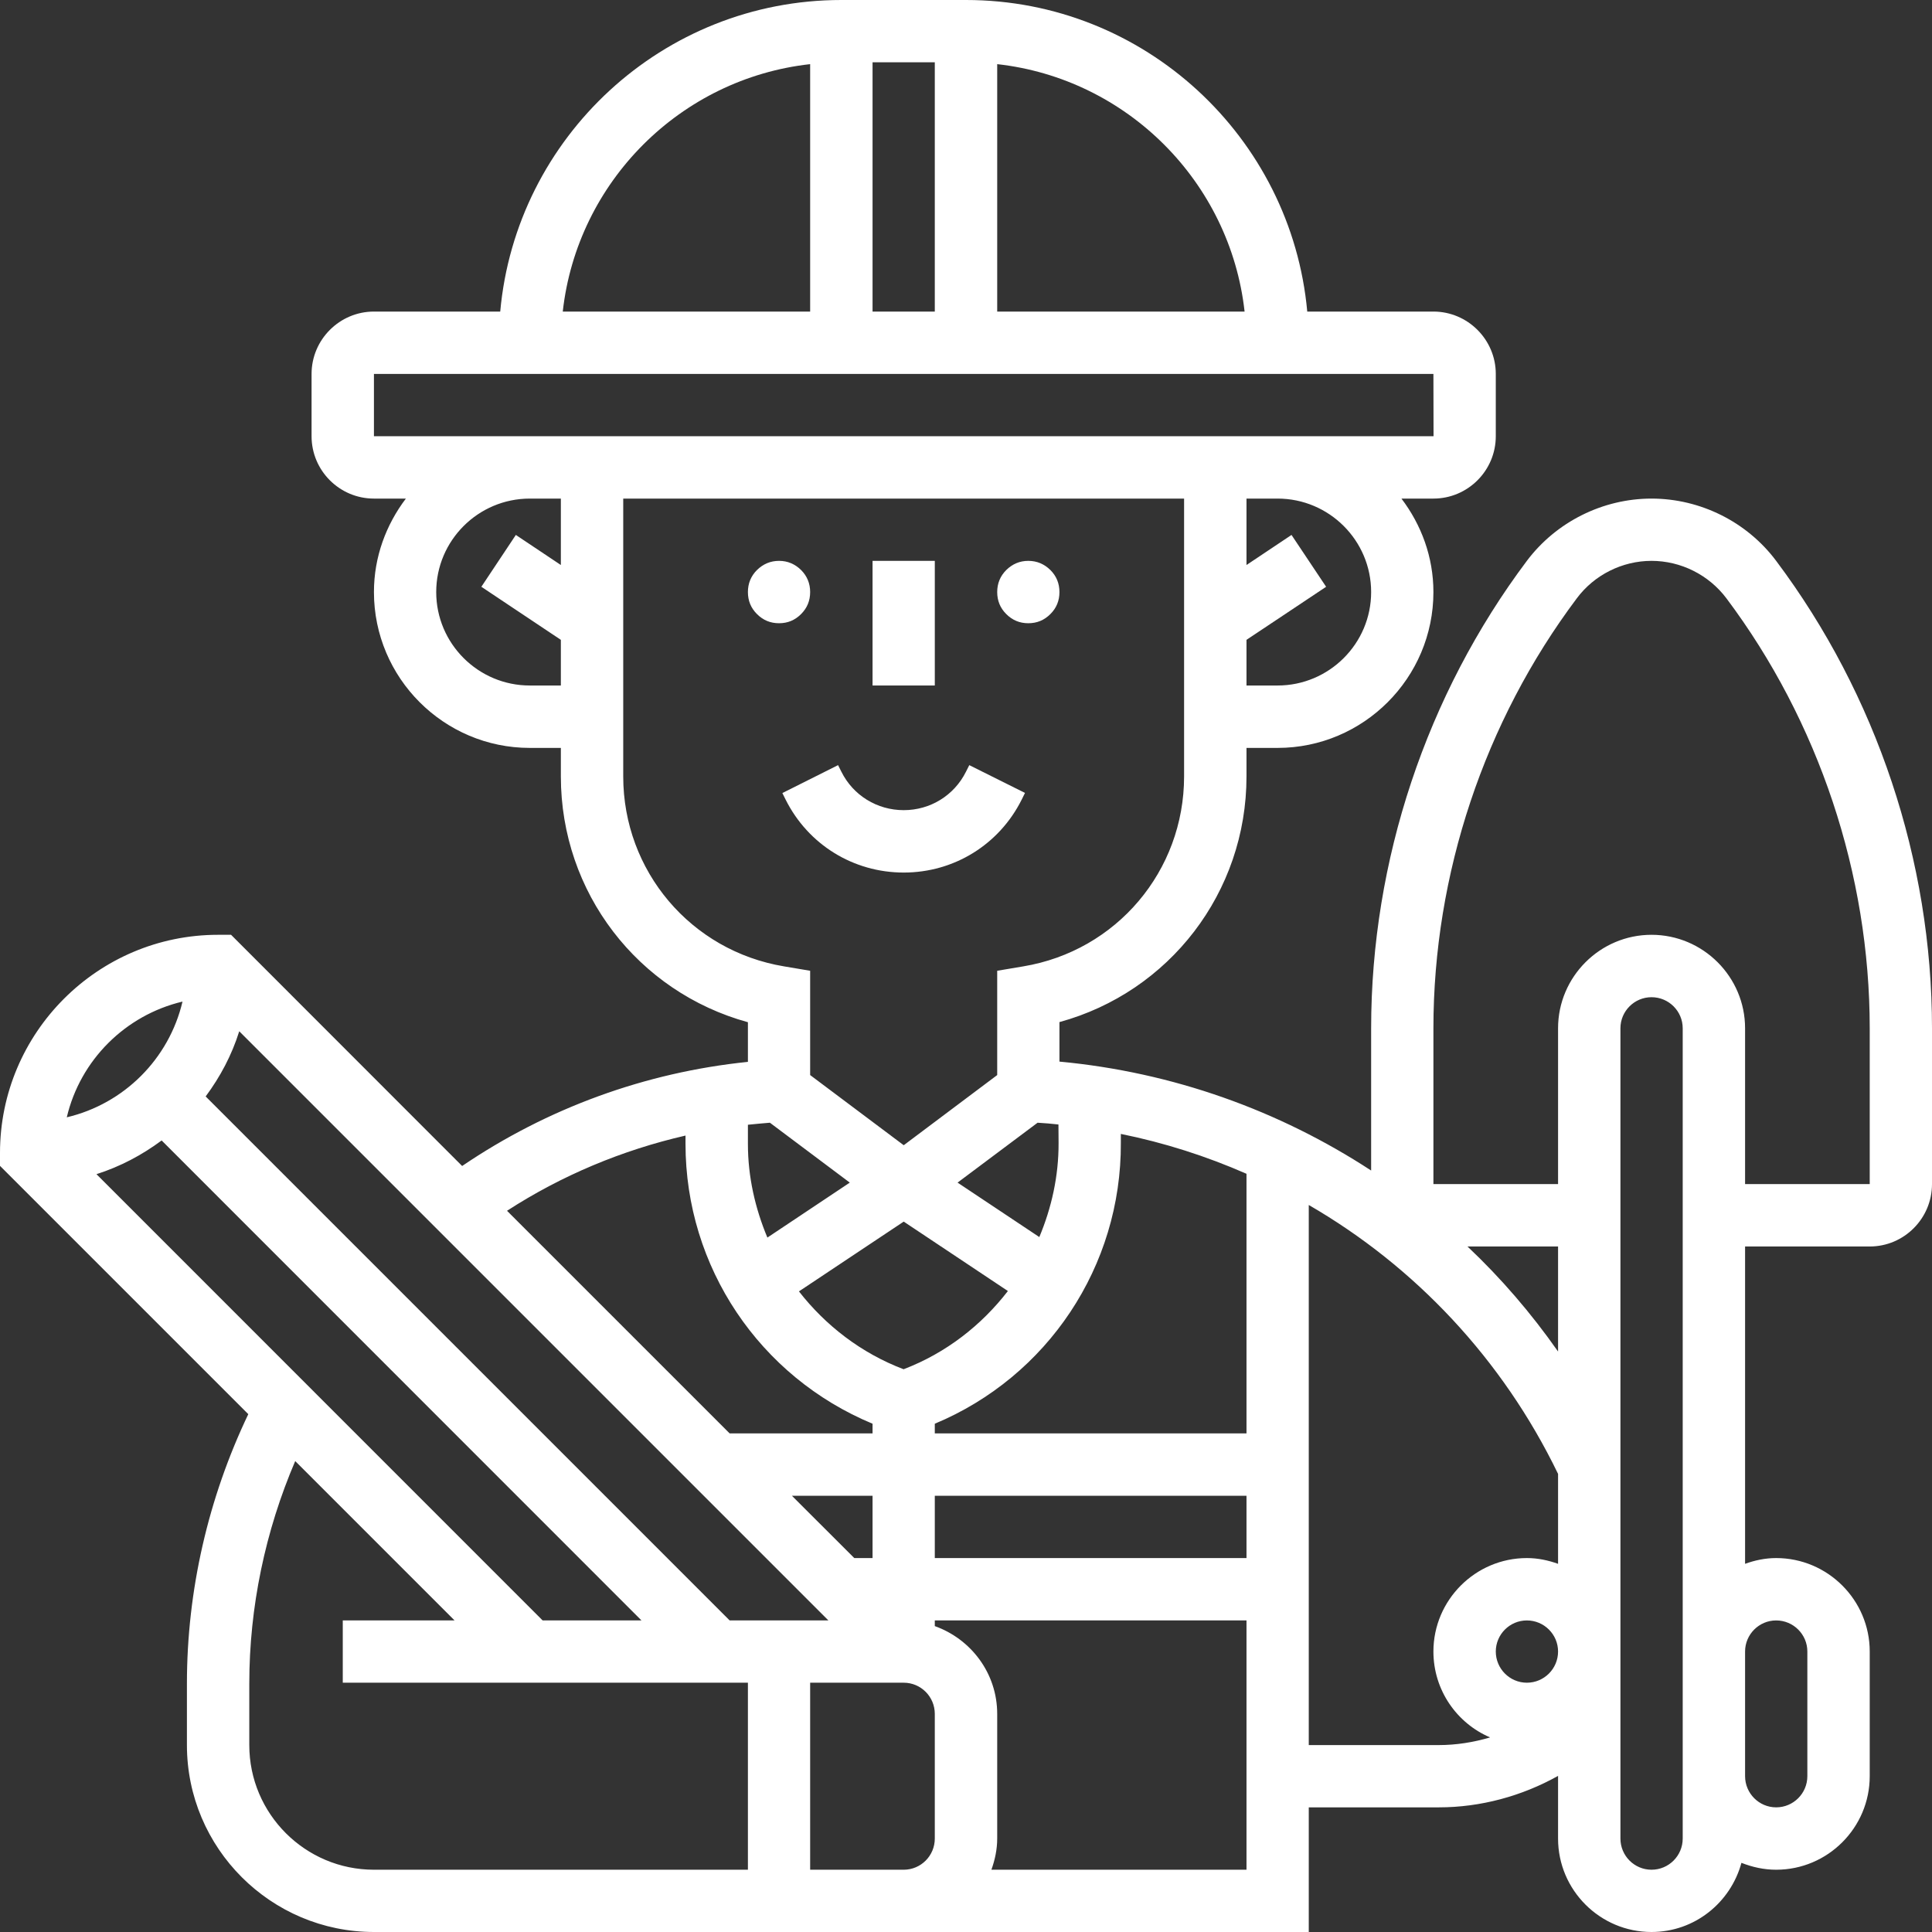 <svg xmlns="http://www.w3.org/2000/svg" xmlns:xlink="http://www.w3.org/1999/xlink" width="80" zoomAndPan="magnify" viewBox="0 0 60 60" height="80" preserveAspectRatio="xMidYMid meet" version="1.0"><rect x="0" y="0" width="60" height="60" fill="#333333" stroke="none"/><path fill="#ffffff" d="M 28.066 27.098 C 29.629 27.098 31.031 26.23 31.73 24.832 L 31.832 24.625 L 30.102 23.762 L 30 23.965 C 29.633 24.703 28.891 25.16 28.066 25.16 C 27.238 25.16 26.496 24.703 26.129 23.965 L 26.027 23.762 L 24.297 24.629 L 24.398 24.832 C 25.098 26.23 26.5 27.098 28.066 27.098 Z M 28.066 27.098 " fill-opacity="1" fill-rule="nonzero"/><path fill="#ffffff" d="M 25.16 18.387 C 25.16 18.656 25.066 18.883 24.879 19.07 C 24.688 19.262 24.461 19.355 24.195 19.355 C 23.926 19.355 23.699 19.262 23.508 19.07 C 23.32 18.883 23.227 18.656 23.227 18.387 C 23.227 18.121 23.32 17.891 23.508 17.703 C 23.699 17.516 23.926 17.418 24.195 17.418 C 24.461 17.418 24.688 17.516 24.879 17.703 C 25.066 17.891 25.16 18.121 25.16 18.387 Z M 25.16 18.387 " fill-opacity="1" fill-rule="nonzero"/><path fill="#ffffff" d="M 32.902 18.387 C 32.902 18.656 32.809 18.883 32.621 19.07 C 32.43 19.262 32.203 19.355 31.934 19.355 C 31.668 19.355 31.441 19.262 31.25 19.07 C 31.062 18.883 30.969 18.656 30.969 18.387 C 30.969 18.121 31.062 17.891 31.25 17.703 C 31.441 17.516 31.668 17.418 31.934 17.418 C 32.203 17.418 32.43 17.516 32.621 17.703 C 32.809 17.891 32.902 18.121 32.902 18.387 Z M 32.902 18.387 " fill-opacity="1" fill-rule="nonzero"/><path fill="#ffffff" d="M 27.098 17.418 L 29.031 17.418 L 29.031 21.289 L 27.098 21.289 Z M 27.098 17.418 " fill-opacity="1" fill-rule="nonzero"/><path fill="#ffffff" d="M 55.16 17.418 C 54.254 16.207 52.805 15.484 51.289 15.484 C 49.777 15.484 48.328 16.207 47.418 17.418 C 44.297 21.578 42.582 26.734 42.582 31.934 L 42.582 36.352 C 39.723 34.484 36.418 33.297 32.902 32.969 L 32.902 31.742 C 36.312 30.809 38.711 27.719 38.711 24.113 L 38.711 23.227 L 39.676 23.227 C 42.344 23.227 44.516 21.055 44.516 18.387 C 44.516 17.293 44.137 16.293 43.523 15.484 L 44.516 15.484 C 45.582 15.484 46.453 14.617 46.453 13.547 L 46.453 11.613 C 46.453 10.547 45.582 9.676 44.516 9.676 L 40.598 9.676 C 40.105 4.262 35.543 0 30 0 L 26.129 0 C 20.586 0 16.023 4.262 15.535 9.676 L 11.613 9.676 C 10.547 9.676 9.676 10.547 9.676 11.613 L 9.676 13.547 C 9.676 14.617 10.547 15.484 11.613 15.484 L 12.605 15.484 C 11.992 16.293 11.613 17.293 11.613 18.387 C 11.613 21.055 13.785 23.227 16.453 23.227 L 17.418 23.227 L 17.418 24.113 C 17.418 27.723 19.816 30.809 23.227 31.746 L 23.227 32.977 C 20.035 33.305 17 34.414 14.352 36.211 L 7.176 29.031 L 6.773 29.031 C 3.039 29.031 0 32.07 0 35.805 L 0 36.207 L 7.711 43.918 C 6.469 46.516 5.805 49.391 5.805 52.285 L 5.805 54.195 C 5.805 57.395 8.41 60 11.613 60 L 40.645 60 L 40.645 56.129 L 44.684 56.129 C 45.98 56.129 47.262 55.781 48.387 55.152 L 48.387 57.098 C 48.387 58.699 49.691 60 51.289 60 C 52.629 60 53.746 59.086 54.082 57.852 C 54.418 57.984 54.777 58.066 55.16 58.066 C 56.762 58.066 58.066 56.762 58.066 55.16 L 58.066 51.289 C 58.066 49.691 56.762 48.387 55.16 48.387 C 54.82 48.387 54.496 48.457 54.195 48.566 L 54.195 38.711 L 58.066 38.711 C 59.133 38.711 60 37.84 60 36.773 L 60 31.934 C 60 26.734 58.281 21.578 55.16 17.418 Z M 46.453 51.289 C 46.453 50.758 46.887 50.324 47.418 50.324 C 47.953 50.324 48.387 50.758 48.387 51.289 C 48.387 51.824 47.953 52.258 47.418 52.258 C 46.887 52.258 46.453 51.824 46.453 51.289 Z M 48.387 41.973 C 47.555 40.785 46.613 39.691 45.574 38.711 L 48.387 38.711 Z M 22.66 50.324 L 6.387 34.051 C 6.84 33.441 7.199 32.766 7.43 32.027 L 25.727 50.324 Z M 16.852 50.324 L 2.996 36.465 C 3.734 36.23 4.41 35.871 5.02 35.418 L 19.922 50.324 Z M 26.531 48.387 L 24.594 46.453 L 27.098 46.453 L 27.098 48.387 Z M 32.223 34.867 C 32.438 34.879 32.656 34.898 32.871 34.922 L 32.875 35.496 C 32.879 36.527 32.656 37.512 32.277 38.418 L 29.738 36.727 Z M 28.066 37.938 L 31.301 40.094 C 30.477 41.16 29.379 42.02 28.062 42.523 C 26.746 42.023 25.641 41.168 24.812 40.105 Z M 29.031 46.453 L 38.711 46.453 L 38.711 48.387 L 29.031 48.387 Z M 38.711 44.516 L 29.031 44.516 L 29.031 44.215 C 32.531 42.754 34.828 39.332 34.809 35.488 L 34.809 35.215 C 36.16 35.488 37.465 35.906 38.711 36.453 Z M 42.582 18.387 C 42.582 19.988 41.277 21.289 39.676 21.289 L 38.711 21.289 L 38.711 19.871 L 41.184 18.223 L 40.109 16.613 L 38.711 17.547 L 38.711 15.484 L 39.676 15.484 C 41.277 15.484 42.582 16.785 42.582 18.387 Z M 38.652 9.676 L 30.969 9.676 L 30.969 1.992 C 35 2.441 38.203 5.648 38.652 9.676 Z M 27.098 1.934 L 29.031 1.934 L 29.031 9.676 L 27.098 9.676 Z M 25.16 1.992 L 25.16 9.676 L 17.477 9.676 C 17.926 5.648 21.129 2.441 25.16 1.992 Z M 11.613 11.613 L 44.516 11.613 L 44.52 13.547 L 11.613 13.547 Z M 16.453 21.289 C 14.852 21.289 13.547 19.988 13.547 18.387 C 13.547 16.785 14.852 15.484 16.453 15.484 L 17.418 15.484 L 17.418 17.547 L 16.02 16.613 L 14.949 18.223 L 17.418 19.871 L 17.418 21.289 Z M 19.355 24.113 L 19.355 15.484 L 36.773 15.484 L 36.773 24.113 C 36.773 27.051 34.672 29.531 31.777 30.012 L 30.969 30.148 L 30.969 33.387 L 28.066 35.566 L 25.16 33.387 L 25.16 30.148 L 24.352 30.012 C 21.457 29.531 19.355 27.051 19.355 24.113 Z M 23.91 34.867 L 26.391 36.727 L 23.832 38.434 C 23.453 37.527 23.227 36.551 23.227 35.523 L 23.227 34.93 C 23.453 34.906 23.68 34.887 23.91 34.867 Z M 21.289 35.266 L 21.289 35.523 C 21.289 39.352 23.59 42.758 27.098 44.215 L 27.098 44.516 L 22.66 44.516 L 15.746 37.602 C 17.449 36.5 19.32 35.719 21.289 35.266 Z M 5.668 31.105 C 5.25 32.883 3.852 34.281 2.074 34.699 C 2.492 32.922 3.891 31.527 5.668 31.105 Z M 7.742 54.195 L 7.742 52.285 C 7.742 49.91 8.238 47.547 9.168 45.375 L 14.117 50.324 L 10.645 50.324 L 10.645 52.258 L 23.227 52.258 L 23.227 58.066 L 11.613 58.066 C 9.477 58.066 7.742 56.328 7.742 54.195 Z M 25.16 58.066 L 25.16 52.258 L 28.066 52.258 C 28.598 52.258 29.031 52.691 29.031 53.227 L 29.031 57.098 C 29.031 57.633 28.598 58.066 28.066 58.066 Z M 30.789 58.066 C 30.898 57.762 30.969 57.438 30.969 57.098 L 30.969 53.227 C 30.969 51.965 30.156 50.902 29.031 50.5 L 29.031 50.324 L 38.711 50.324 L 38.711 58.066 Z M 40.645 54.195 L 40.645 37.422 C 43.945 39.332 46.664 42.211 48.387 45.773 L 48.387 48.566 C 48.082 48.457 47.762 48.387 47.418 48.387 C 45.82 48.387 44.516 49.691 44.516 51.289 C 44.516 52.488 45.242 53.516 46.277 53.957 C 45.762 54.109 45.223 54.195 44.684 54.195 Z M 52.258 57.098 C 52.258 57.633 51.824 58.066 51.289 58.066 C 50.758 58.066 50.324 57.633 50.324 57.098 L 50.324 31.934 C 50.324 31.402 50.758 30.969 51.289 30.969 C 51.824 30.969 52.258 31.402 52.258 31.934 Z M 55.16 50.324 C 55.695 50.324 56.129 50.758 56.129 51.289 L 56.129 55.16 C 56.129 55.695 55.695 56.129 55.16 56.129 C 54.629 56.129 54.195 55.695 54.195 55.16 L 54.195 51.289 C 54.195 50.758 54.629 50.324 55.16 50.324 Z M 58.066 36.773 L 54.195 36.773 L 54.195 31.934 C 54.195 30.336 52.891 29.031 51.289 29.031 C 49.691 29.031 48.387 30.336 48.387 31.934 L 48.387 36.773 L 44.516 36.773 L 44.516 31.934 C 44.516 27.152 46.098 22.406 48.969 18.582 C 49.512 17.852 50.383 17.418 51.289 17.418 C 52.199 17.418 53.066 17.852 53.613 18.578 C 56.484 22.406 58.066 27.152 58.066 31.934 Z M 58.066 36.773 " fill-opacity="1" fill-rule="nonzero"/></svg>